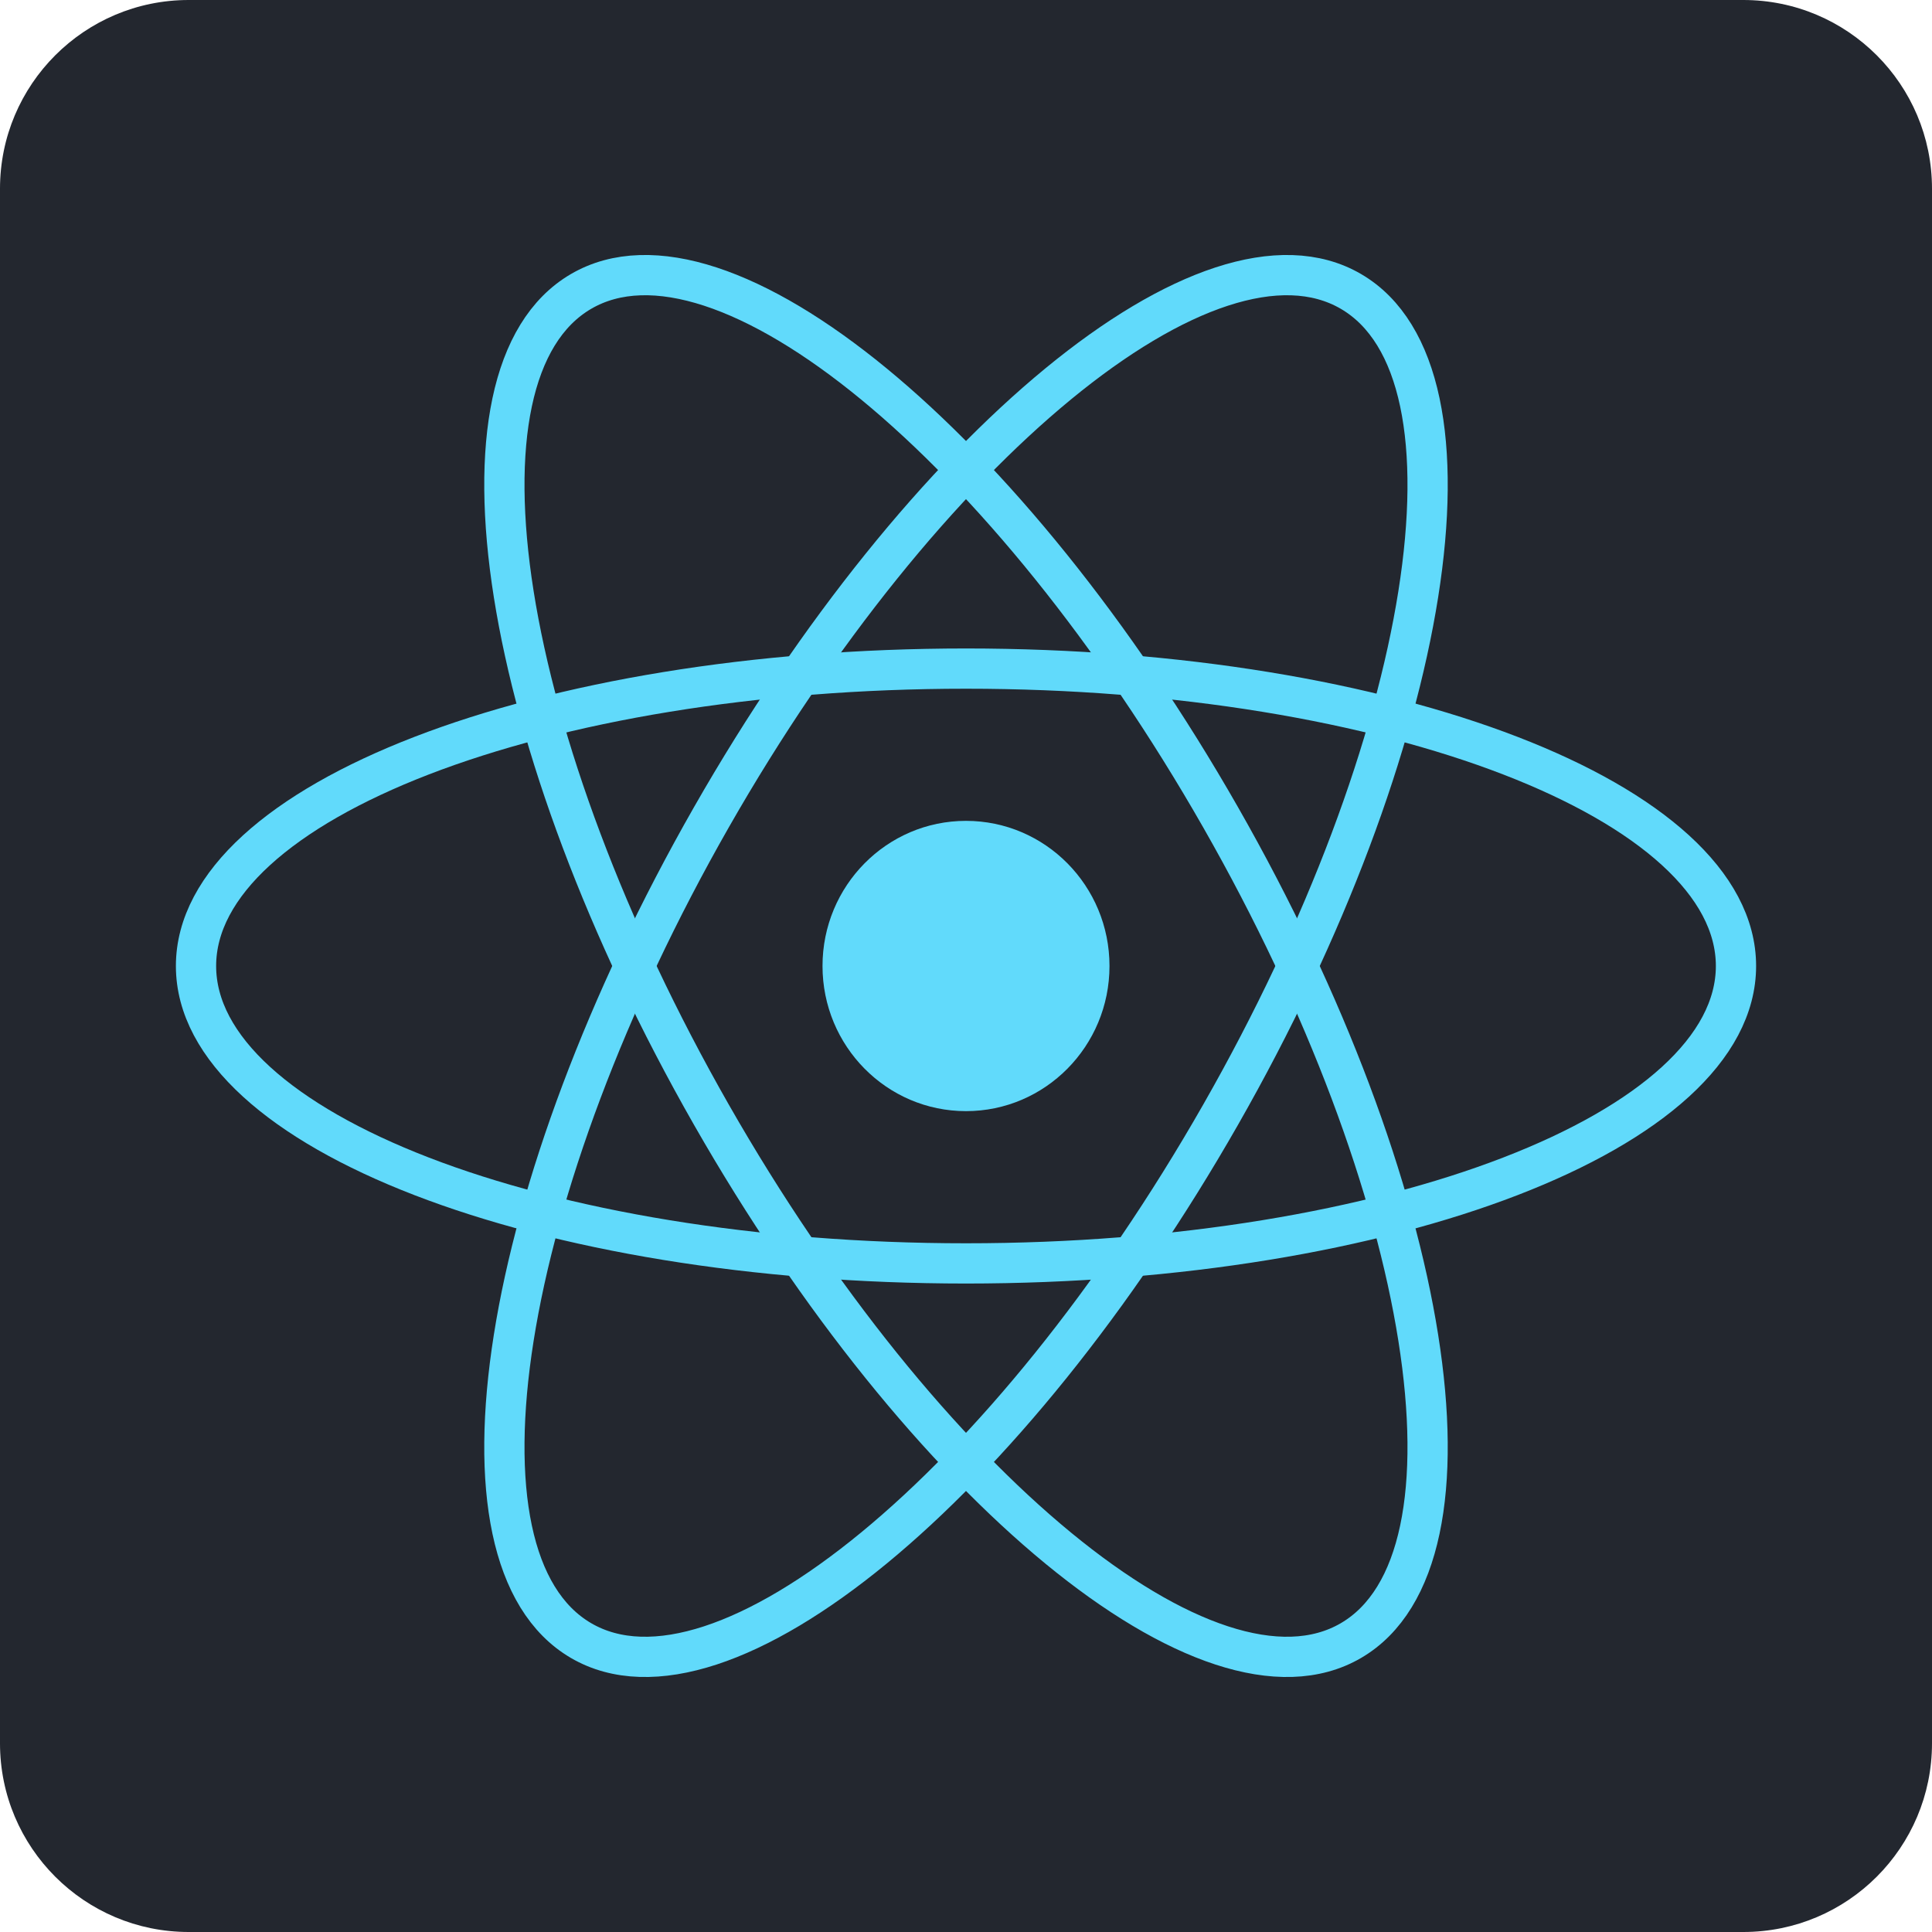 <svg width="48" height="48" viewBox="0 0 48 48" fill="none" xmlns="http://www.w3.org/2000/svg">
<g clip-path="url(#clip0_384_1798)">
<path d="M43.312 0H4.688C2.099 0 0 2.099 0 4.688V43.312C0 45.901 2.099 48 4.688 48H43.312C45.901 48 48 45.901 48 43.312V4.688C48 2.099 45.901 0 43.312 0Z" fill="#23272F"/>
<g clip-path="url(#clip1_384_1798)">
<path d="M24 31.389C34.566 31.389 43.13 28.081 43.13 24C43.13 19.919 34.566 16.611 24 16.611C13.435 16.611 4.87 19.919 4.87 24C4.87 28.081 13.435 31.389 24 31.389Z" stroke="#61DAFB"/>
<path d="M17.674 27.694C22.957 36.95 30.072 42.799 33.565 40.759C37.059 38.718 35.608 29.561 30.326 20.306C25.043 11.05 17.928 5.201 14.435 7.241C10.941 9.281 12.392 18.439 17.674 27.694Z" stroke="#61DAFB"/>
<path d="M17.674 20.305C12.392 29.561 10.941 38.718 14.435 40.759C17.928 42.799 25.043 36.95 30.326 27.694C35.608 18.439 37.059 9.281 33.565 7.241C30.072 5.201 22.957 11.05 17.674 20.305Z" stroke="#61DAFB"/>
<path d="M24 27.606C25.969 27.606 27.565 25.992 27.565 24C27.565 22.008 25.969 20.394 24 20.394C22.031 20.394 20.435 22.008 20.435 24C20.435 25.992 22.031 27.606 24 27.606Z" fill="#61DAFB"/>
</g>
</g>
<defs>
<clipPath id="clip0_384_1798">
<rect width="48" height="48" fill="white"/>
</clipPath>
<clipPath id="clip1_384_1798">
<rect width="40" height="36" fill="white" transform="translate(4 6)"/>
</clipPath>
</defs>
</svg>
